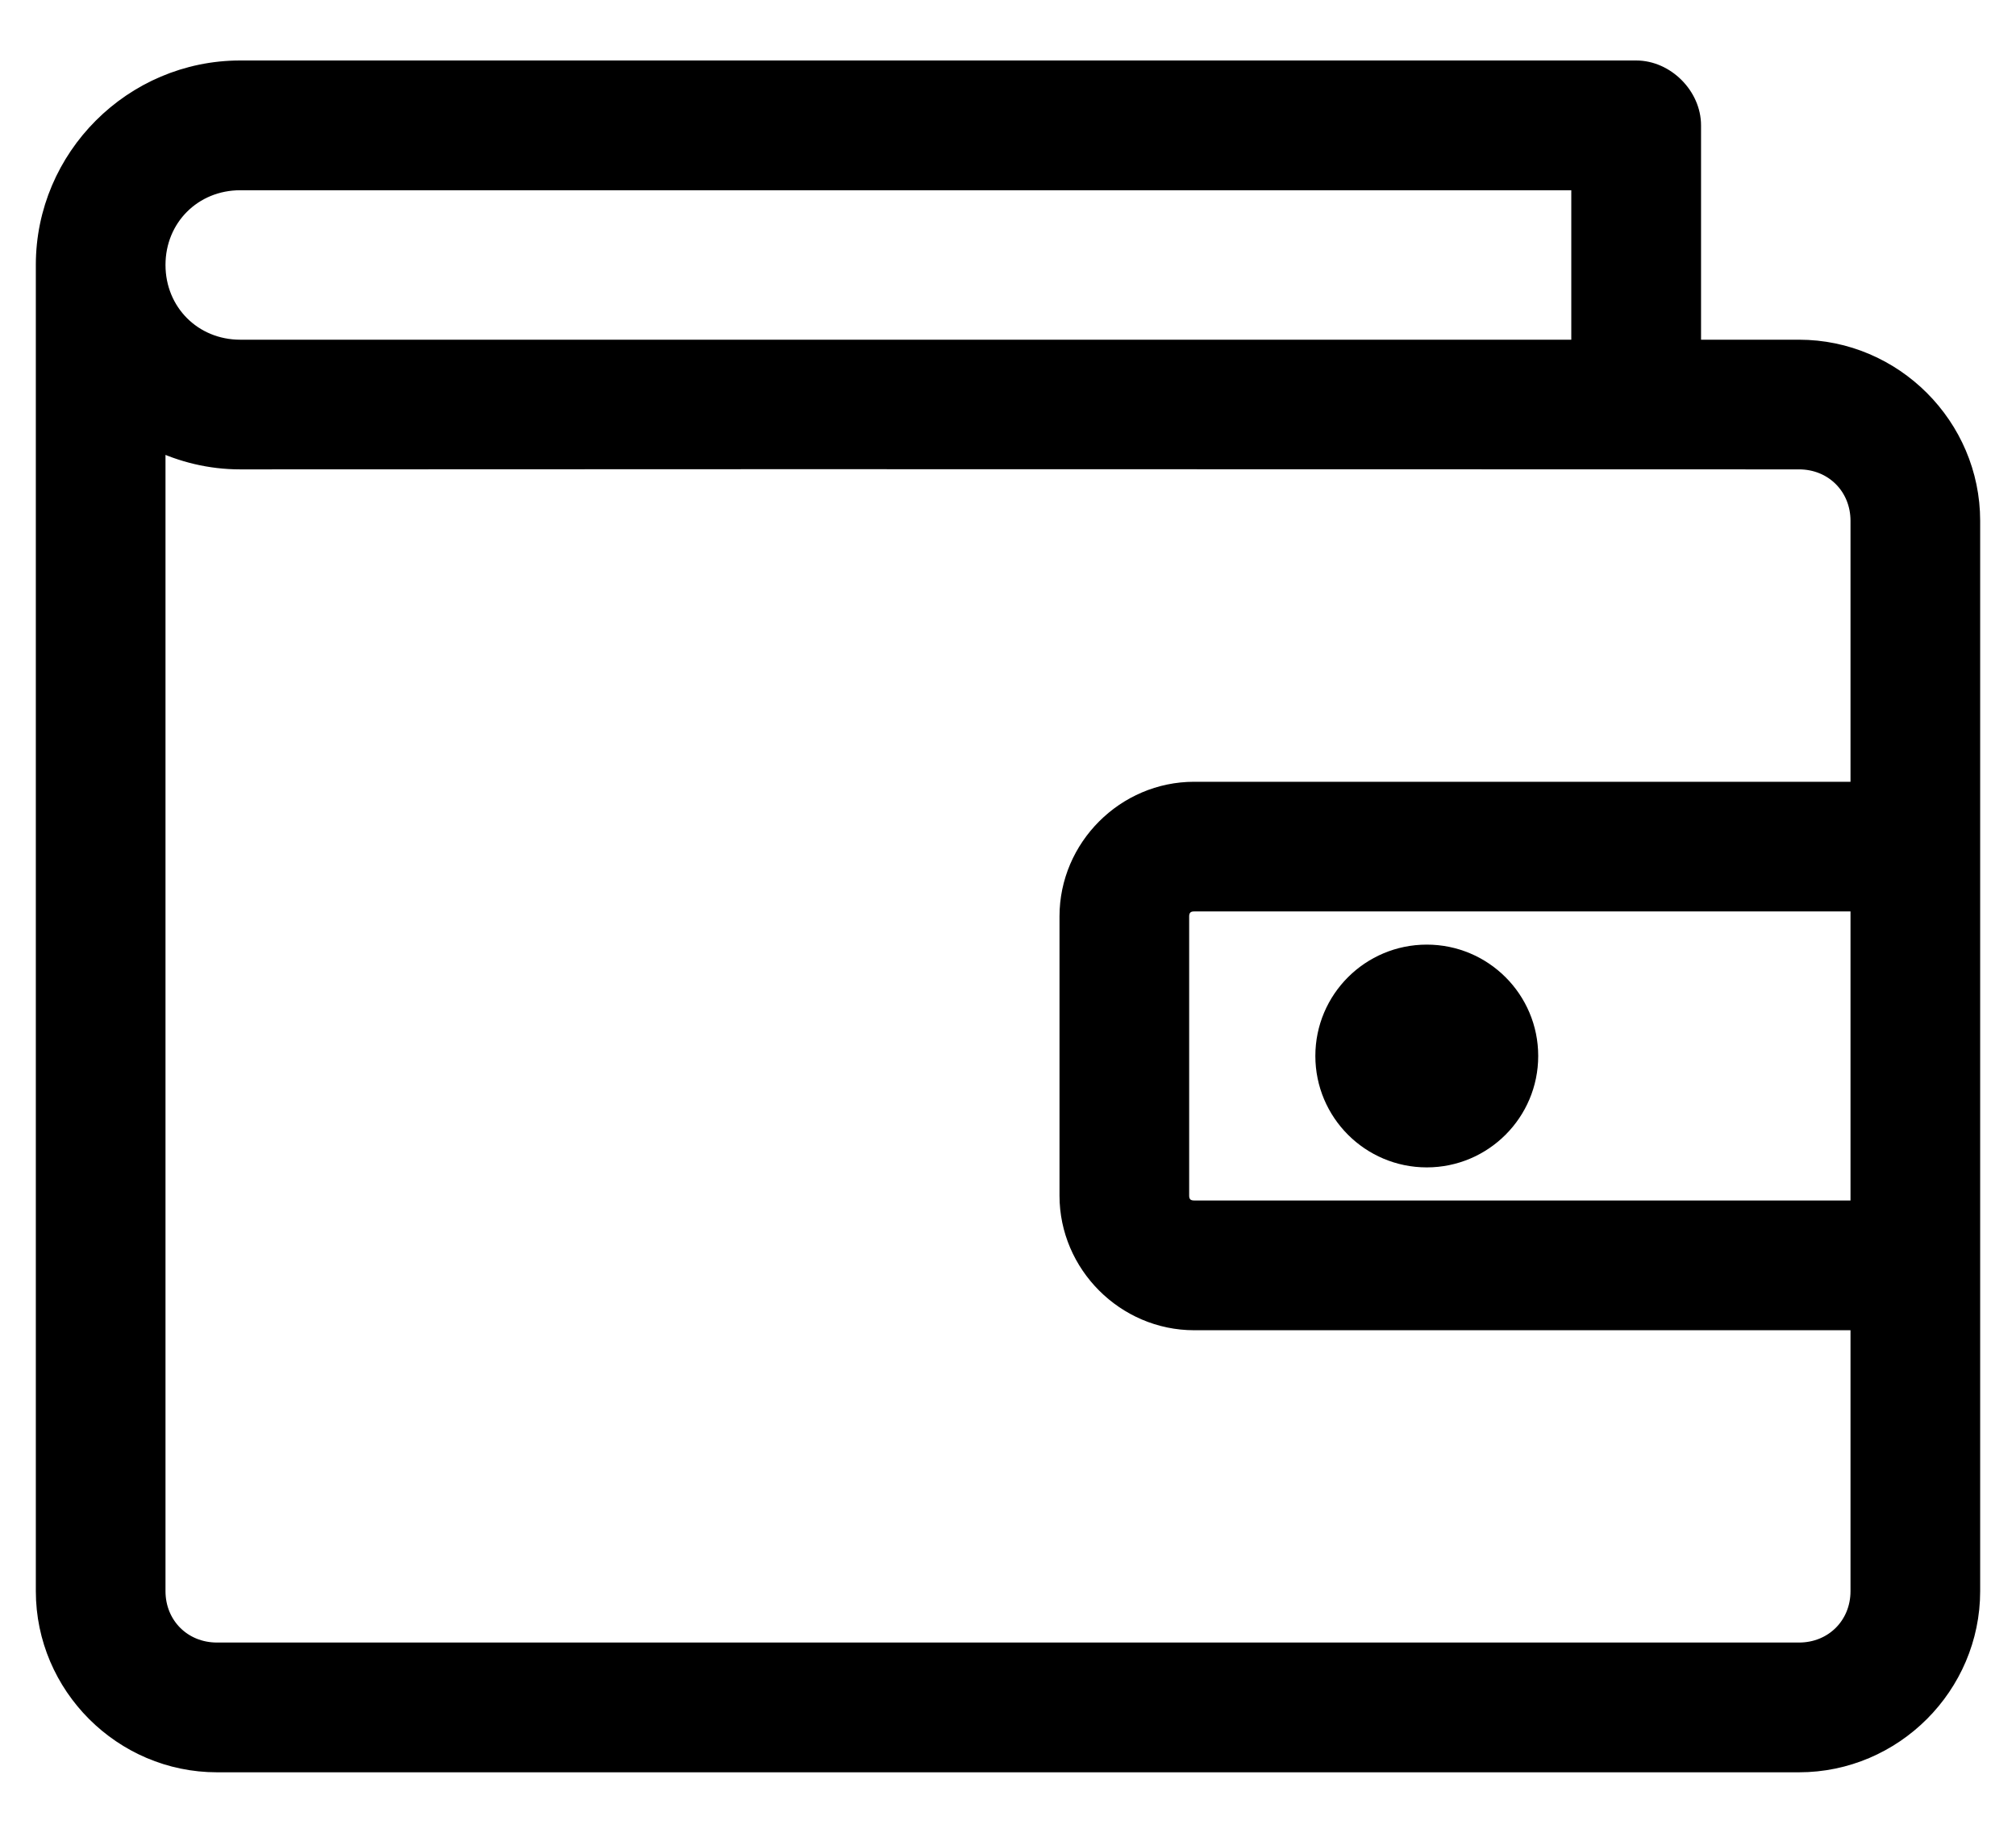 <svg width="22" height="20" viewBox="0 0 22 20" fill="none" xmlns="http://www.w3.org/2000/svg">
<path d="M20.294 5.684V8.631H13.031C12.281 8.631 11.662 9.25 11.662 10V13.047C11.662 13.796 12.281 14.416 13.031 14.416H20.294V17.363C20.294 17.738 20.008 18.024 19.632 18.024H2.368C1.992 18.024 1.706 17.738 1.706 17.363V4.811C1.984 4.945 2.294 5.022 2.622 5.022H2.622C6.523 5.019 10.73 5.02 14.571 5.021C16.36 5.022 18.07 5.022 19.632 5.022C20.008 5.022 20.294 5.308 20.294 5.684ZM13.031 9.846H13.031H20.294V13.2H13.031C12.98 13.2 12.943 13.183 12.919 13.159C12.895 13.135 12.877 13.098 12.877 13.047V10C12.877 9.949 12.895 9.912 12.919 9.888C12.943 9.863 12.98 9.846 13.031 9.846ZM2.622 0.76C1.45 0.76 0.491 1.719 0.491 2.891V17.363C0.491 18.394 1.337 19.24 2.368 19.24H19.632C20.663 19.24 21.509 18.394 21.509 17.363V5.684C21.509 4.653 20.663 3.807 19.632 3.807H18.463V1.368C18.463 1.047 18.176 0.76 17.855 0.76H2.622ZM2.622 1.976H17.247V3.807H2.622C2.105 3.807 1.706 3.407 1.706 2.891C1.706 2.375 2.105 1.976 2.622 1.976ZM15.57 10.408C14.954 10.408 14.454 10.907 14.454 11.523C14.454 12.139 14.954 12.639 15.57 12.639C16.186 12.639 16.686 12.139 16.686 11.523C16.686 10.907 16.186 10.408 15.57 10.408Z" fill="black" stroke="black" stroke-width="0.2"/>
</svg>
